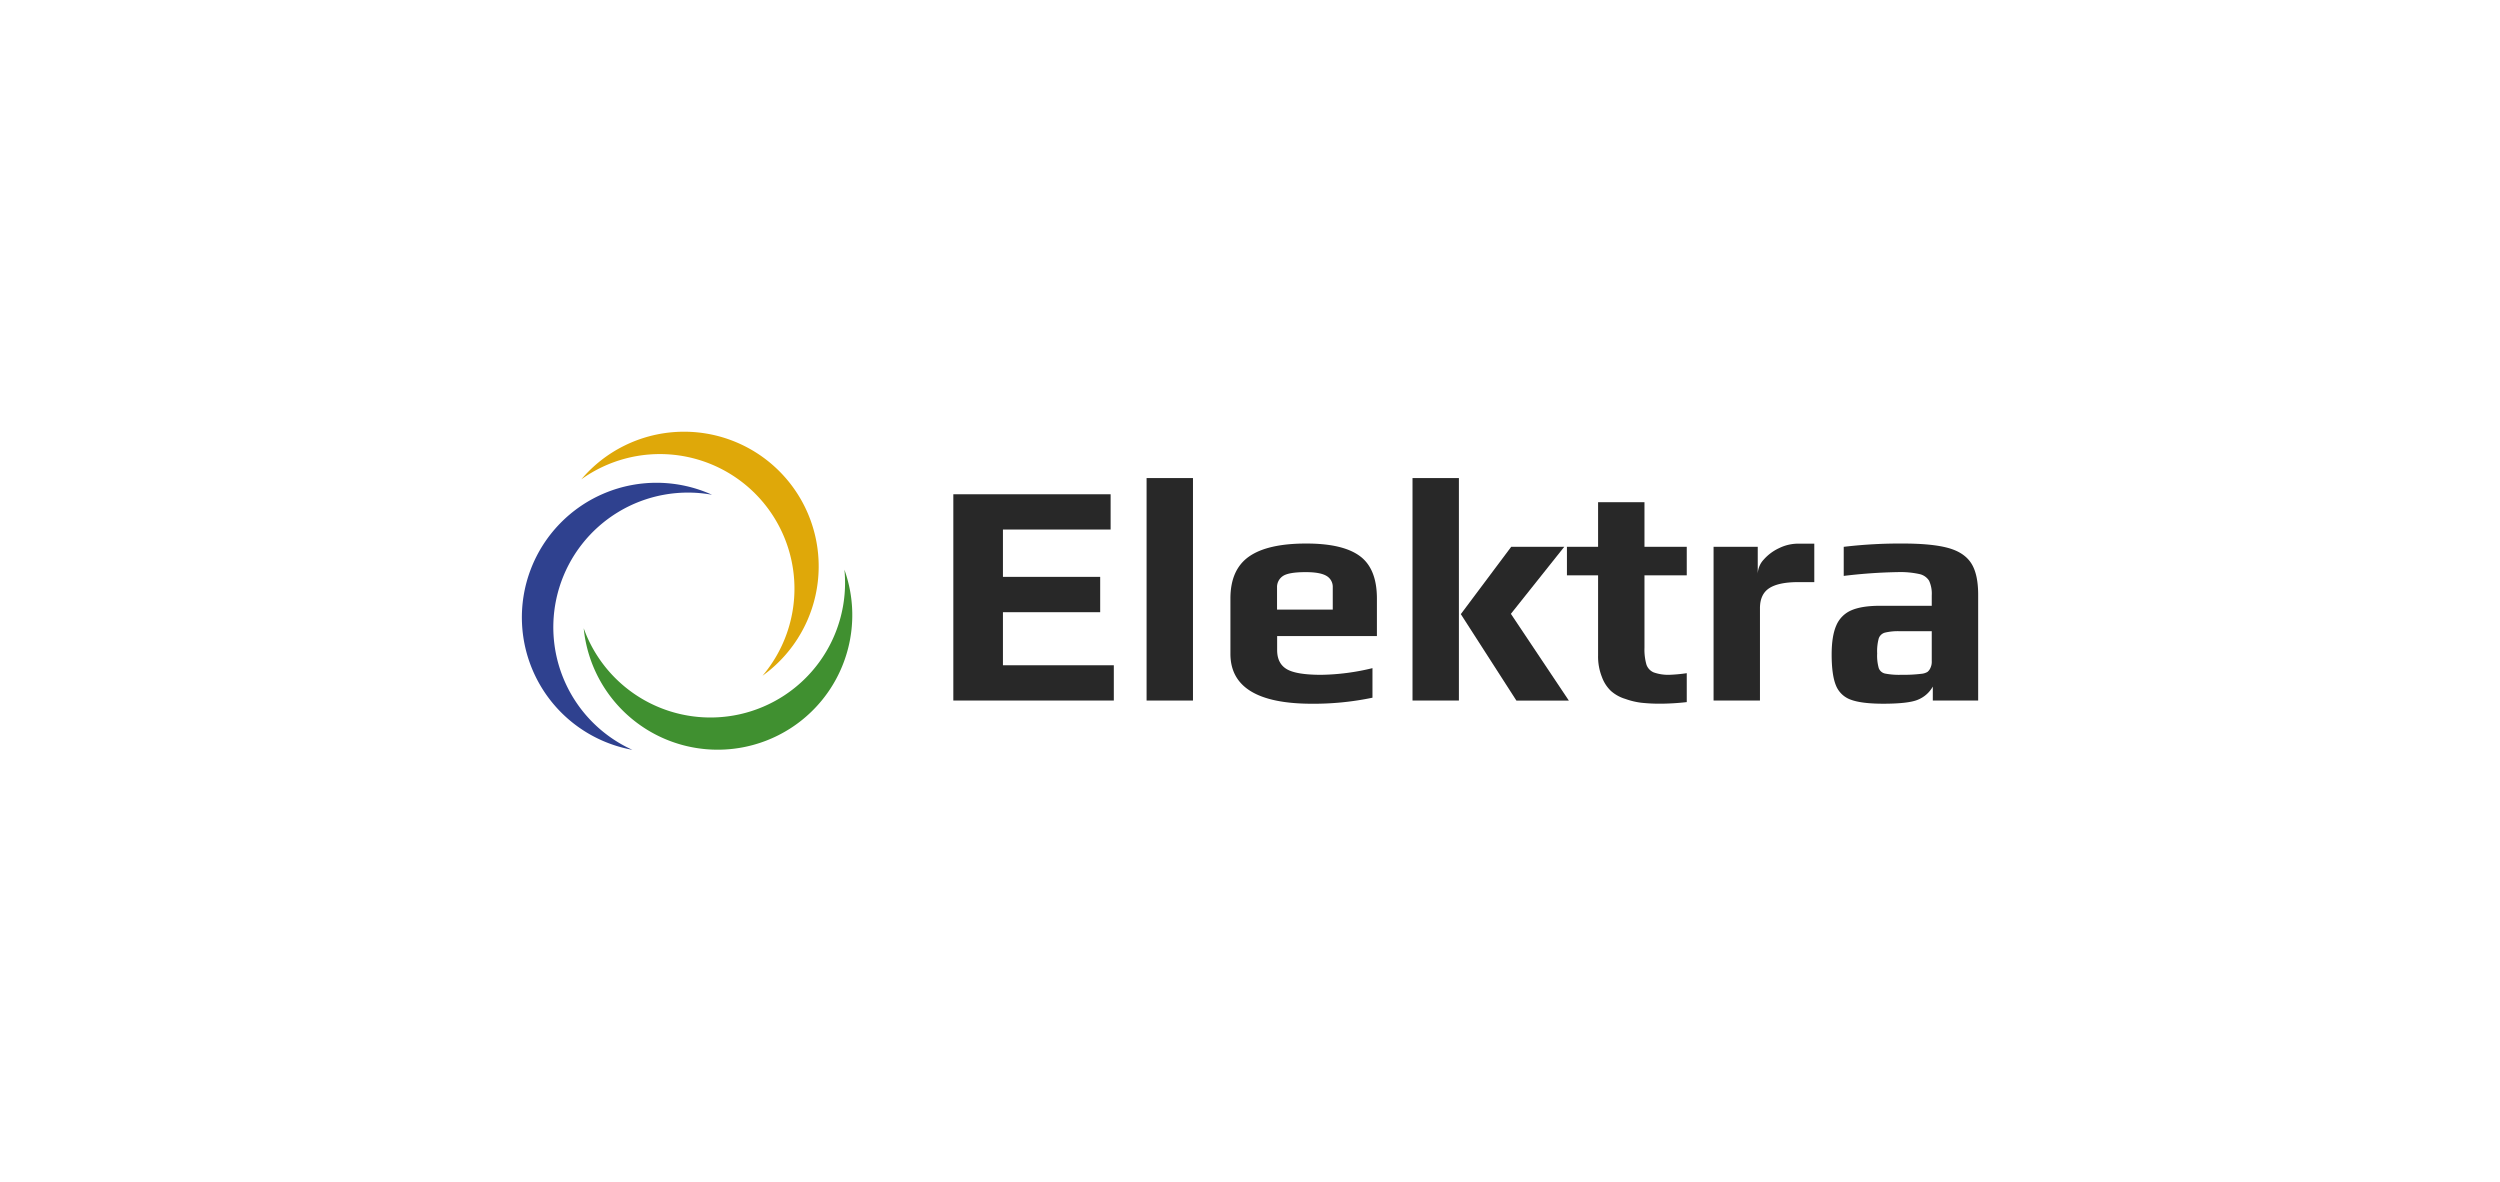 <svg id="Ebene_1" data-name="Ebene 1" xmlns="http://www.w3.org/2000/svg" viewBox="0 0 992.08 468.96"><defs><style>.cls-1{fill:#2f418f;}.cls-2{fill:#409030;}.cls-3{fill:#dfa809;}.cls-4{fill:#282828;}</style></defs><title>Elektra_v02</title><path class="cls-1" d="M222,233a53.42,53.42,0,0,1,60.56-36.66A53.42,53.42,0,1,0,244.62,296a55.12,55.12,0,0,0,6.33,1.56A53.41,53.41,0,0,1,222,233Z"/><path class="cls-2" d="M293.63,283.43a53.43,53.43,0,0,1-62-34.12,53.42,53.42,0,1,0,105.27-17,55.11,55.11,0,0,0-1.81-6.26A53.44,53.44,0,0,1,293.63,283.43Z"/><path class="cls-3" d="M301.12,197.39a53.43,53.43,0,0,1,1.46,70.78,52.85,52.85,0,0,0,5.05-4.12,53.42,53.42,0,1,0-76.94-73.83A53.43,53.43,0,0,1,301.12,197.39Z"/><path class="cls-4" d="M378.31,196.14h62.42v14H398v18.79h38.59v14H398V264h44v14H378.31Z"/><path class="cls-4" d="M455,189.71h18.41V278H455Z"/><path class="cls-4" d="M488.27,259.45V237.51q0-11.47,7.38-16.65t22.76-5.17q14.51,0,21.25,5t6.74,16.84v14.88H506.81v5.54q0,5.31,3.78,7.57t13.62,2.27a90.63,90.63,0,0,0,20.43-2.65v11.73a114.42,114.42,0,0,1-24,2.4Q488.27,279.25,488.27,259.45Zm40.61-17.53v-8.83a5,5,0,0,0-2.46-4.54c-1.64-1-4.4-1.51-8.26-1.51-4.46,0-7.44.5-9,1.51a5.23,5.23,0,0,0-2.39,4.54v8.83Z"/><path class="cls-4" d="M560.53,189.71h18.41V278H560.53Zm19.17,54,20-26.73h21.06l-21.19,26.61,23,34.43H601.76Z"/><path class="cls-4" d="M651.32,278.87a28.86,28.86,0,0,1-6.3-1.51,15.26,15.26,0,0,1-5.74-3.16,14.47,14.47,0,0,1-3.59-5.55,21.89,21.89,0,0,1-1.52-8.45V228.3H621.81V217h12.36V199.3h18.41V217h16.78V228.3H652.58v28.75a21.81,21.81,0,0,0,.76,6.62,5.18,5.18,0,0,0,2.9,3.16,17.2,17.2,0,0,0,6.56.94,60.89,60.89,0,0,0,6.56-.63v11.48a98.81,98.81,0,0,1-10.22.63A67.83,67.83,0,0,1,651.32,278.87Z"/><path class="cls-4" d="M680,217h17.53v10.72a8.72,8.72,0,0,1,2.39-5.68,18.54,18.54,0,0,1,6.12-4.54,17.19,17.19,0,0,1,7.38-1.76h6.55V231h-6.3q-7.83,0-11.54,2.39t-3.72,7.95V278H680Z"/><path class="cls-4" d="M734.49,277.67a9.89,9.89,0,0,1-5.93-5.67c-1.13-2.74-1.7-6.83-1.7-12.3q0-7.3,1.83-11.48a11.3,11.3,0,0,1,5.92-6q4.1-1.81,11.29-1.82h20.68v-4.17a12.22,12.22,0,0,0-1.07-5.8,6,6,0,0,0-3.91-2.64,35.19,35.19,0,0,0-8.51-.76,205.35,205.35,0,0,0-21.44,1.51V217A188.52,188.52,0,0,1,755,215.69q11.73,0,18.1,1.76t9.14,6.06Q785,227.8,785,236v42H767v-5.55a11.89,11.89,0,0,1-5.8,5.17q-3.66,1.63-13.87,1.64Q738.71,279.25,734.49,277.67Zm27.93-10.28a5.79,5.79,0,0,0,2.46-.75,4.09,4.09,0,0,0,1.2-1.64,5.56,5.56,0,0,0,.5-2.65V250.49H754a22.09,22.09,0,0,0-6.05.57,3.61,3.61,0,0,0-2.4,2.27,19.49,19.49,0,0,0-.63,6,18.2,18.2,0,0,0,.63,5.8,3.44,3.44,0,0,0,2.46,2.15,28.56,28.56,0,0,0,6.5.5A58,58,0,0,0,762.42,267.39Z"/></svg>